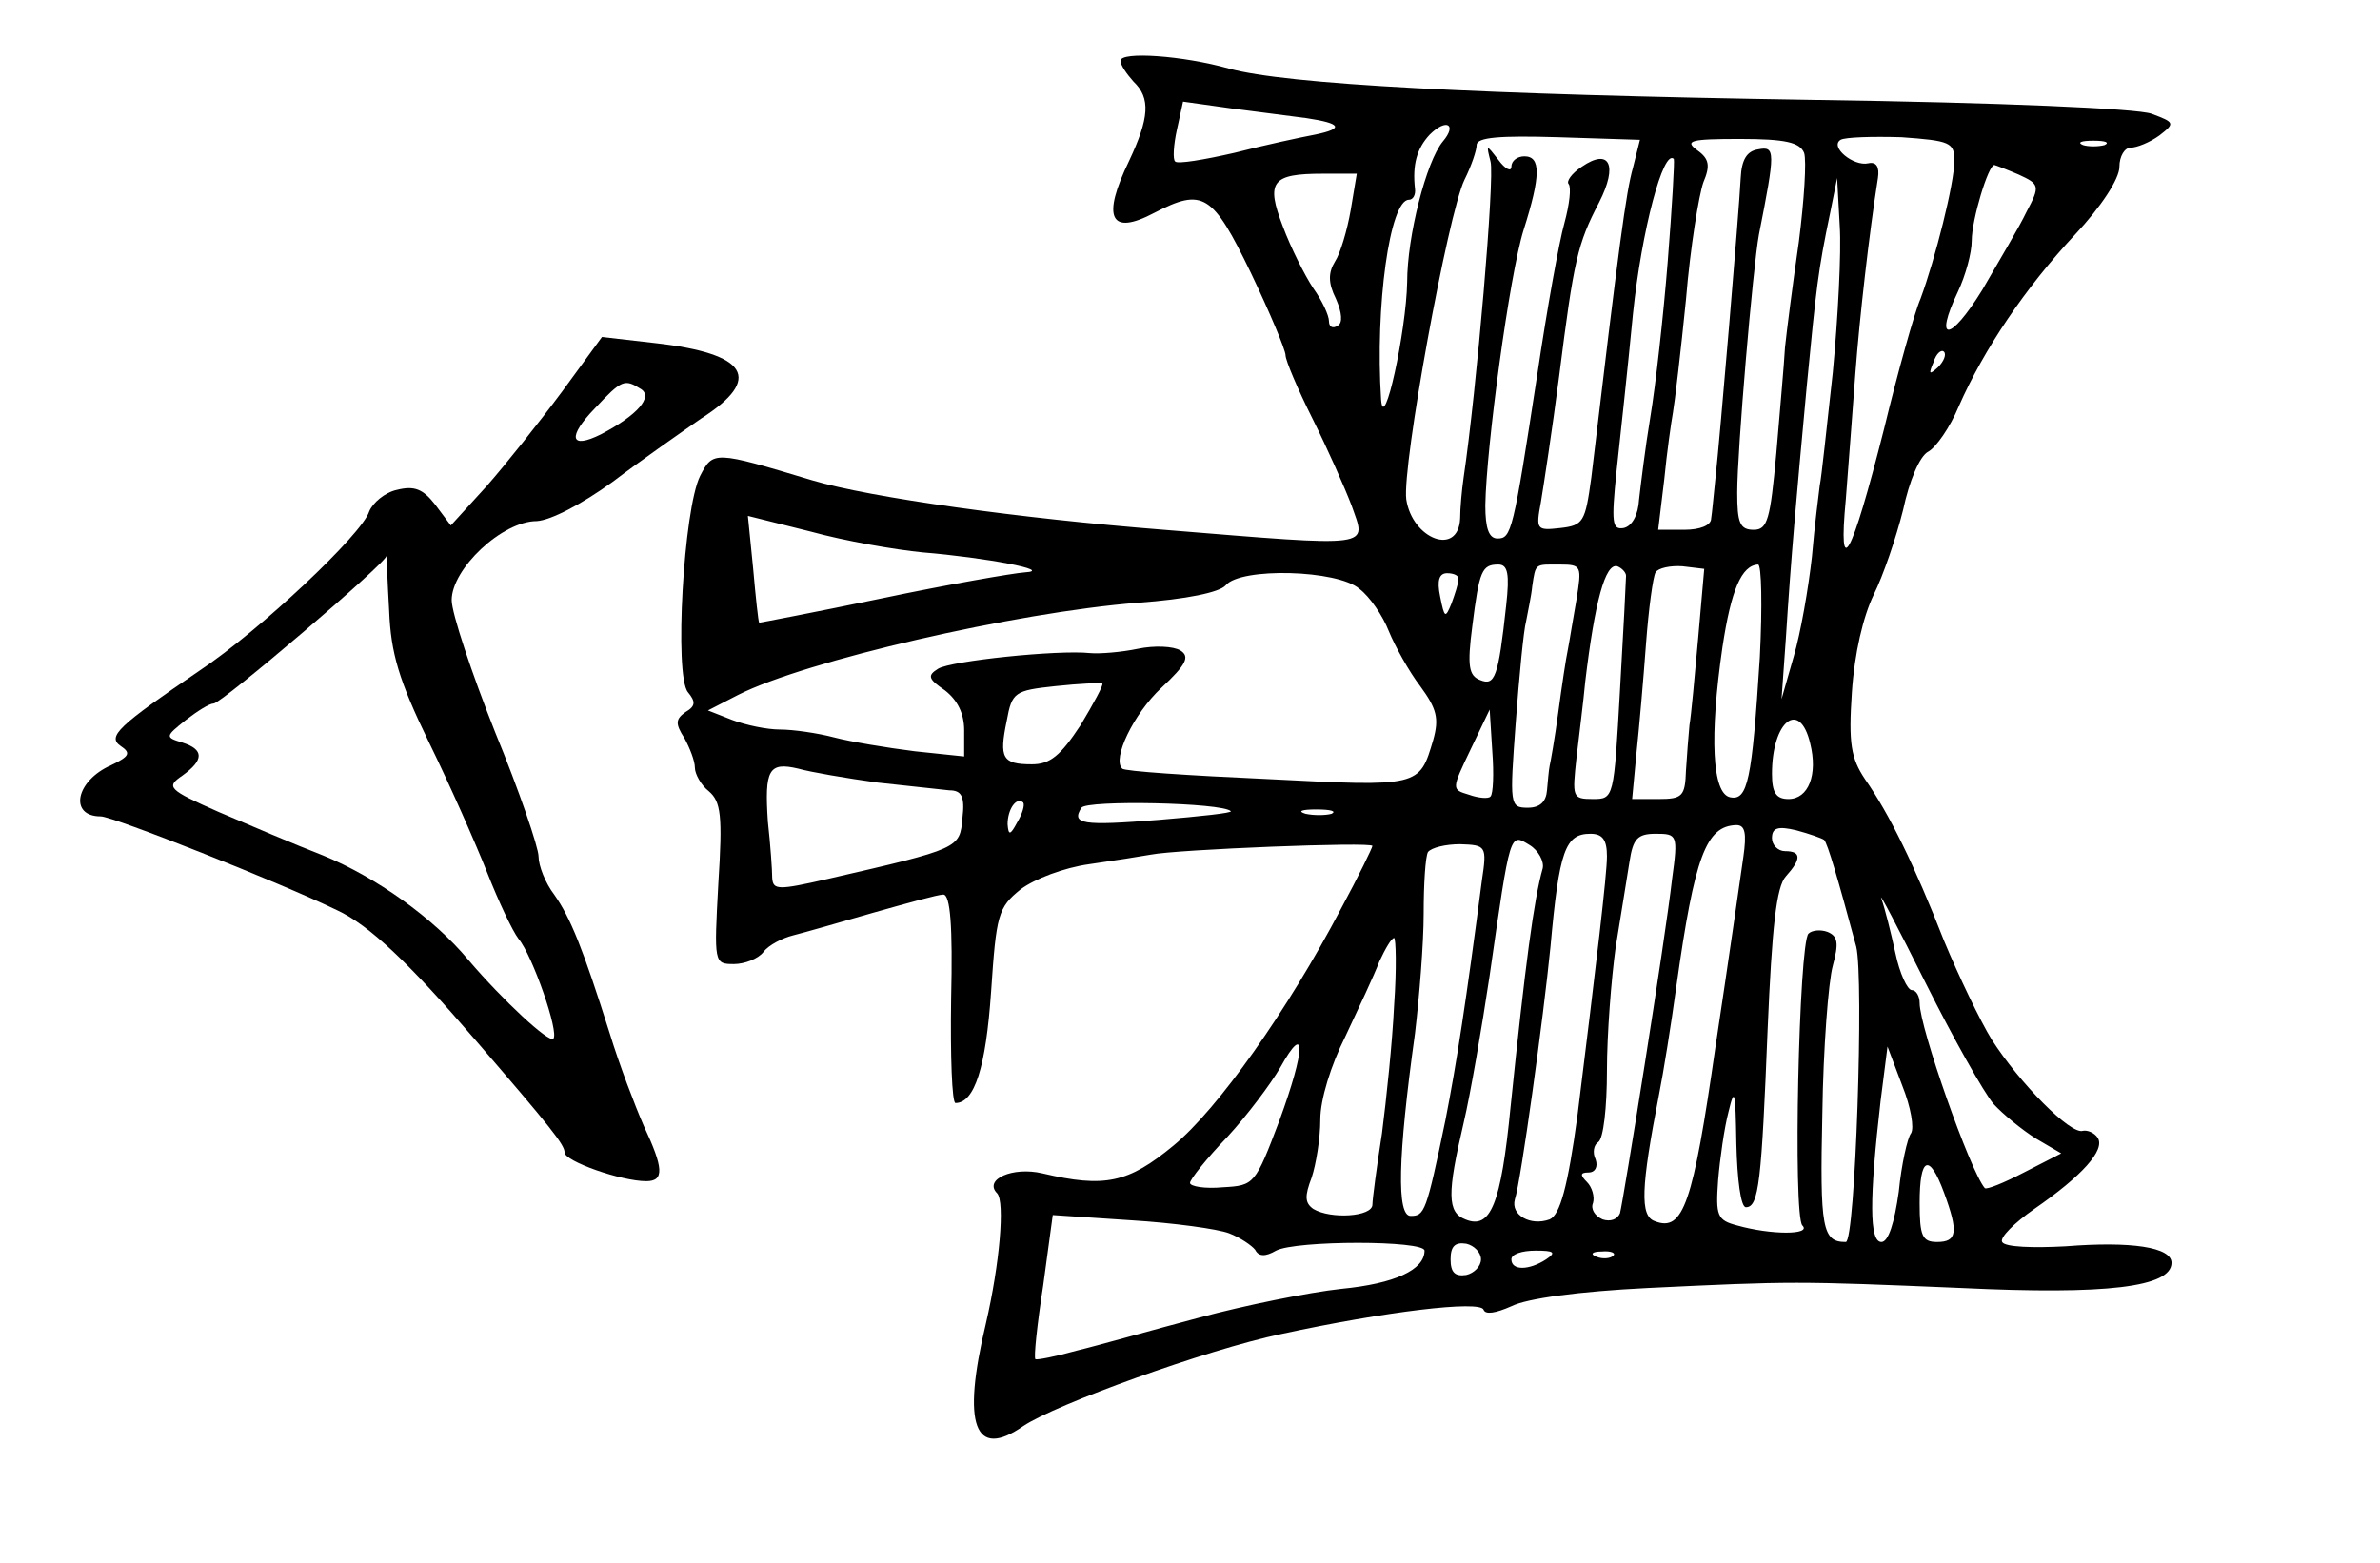 <?xml version="1.0" standalone="no"?>
<!DOCTYPE svg PUBLIC "-//W3C//DTD SVG 20010904//EN"
 "http://www.w3.org/TR/2001/REC-SVG-20010904/DTD/svg10.dtd">
<svg version="1.0" xmlns="http://www.w3.org/2000/svg"
 width="274pt" height="180pt" viewBox="0 0 274 180"
 preserveAspectRatio="xMidYMid meet">
<g transform="translate(0,180) scale(0.1,-0.1)"
fill="#000000" stroke="none">
<path d="M1290 1730 c0 -5 7 -15 15 -24 20 -19 18 -42 -5 -91 -32 -66 -22 -87
29 -60 56 29 67 22 111 -69 22 -46 40 -89 40 -95 0 -6 14 -39 31 -73 17 -34
37 -79 45 -100 17 -49 30 -48 -216 -28 -165 13 -338 37 -405 57 -113 34 -114
34 -129 5 -19 -38 -30 -230 -14 -249 9 -11 9 -16 -3 -23 -11 -8 -12 -13 -1
-30 6 -11 12 -26 12 -34 0 -7 7 -20 16 -27 14 -12 16 -28 11 -106 -5 -92 -5
-93 18 -93 12 0 28 6 34 14 6 8 22 16 34 19 12 3 54 15 92 26 39 11 75 21 81
21 8 0 11 -36 9 -120 -1 -66 1 -120 5 -120 22 0 35 41 41 128 6 89 8 97 34
118 16 12 50 25 79 29 28 4 60 9 71 11 30 6 255 15 255 10 0 -2 -16 -35 -36
-72 -62 -118 -142 -231 -193 -273 -52 -43 -79 -49 -151 -32 -34 8 -68 -7 -52
-23 9 -10 3 -81 -13 -150 -28 -117 -13 -157 43 -118 37 25 211 88 297 106 120
26 229 39 233 28 2 -6 14 -4 32 4 18 9 77 17 157 21 167 8 170 8 361 0 167 -8
242 1 242 29 0 18 -46 25 -122 19 -37 -2 -70 -1 -73 5 -3 5 14 22 37 38 55 38
82 68 73 82 -4 6 -12 9 -17 8 -14 -5 -73 55 -105 105 -13 21 -38 73 -55 114
-34 87 -63 146 -91 186 -16 24 -19 41 -15 100 3 45 13 87 25 112 11 22 26 66
34 98 7 33 19 62 29 67 9 5 25 28 35 52 29 66 77 137 134 198 30 32 51 64 51
78 0 12 6 22 13 22 7 0 22 6 33 14 18 14 18 15 -9 25 -16 6 -174 13 -390 16
-386 6 -607 18 -672 36 -53 15 -125 20 -125 9z m214 -66 c40 -6 44 -12 10 -19
-16 -3 -58 -12 -93 -21 -35 -8 -65 -13 -68 -10 -3 2 -2 19 2 37 l7 32 57 -8
c31 -4 69 -9 85 -11z m157 -27 c-19 -23 -41 -109 -41 -162 -1 -56 -27 -176
-30 -135 -7 107 10 230 32 230 5 0 8 6 7 13 -3 27 2 46 17 62 19 19 32 12 15
-8z m219 -30 c-8 -28 -16 -88 -48 -357 -7 -51 -9 -55 -36 -58 -27 -3 -28 -2
-22 30 3 18 13 83 21 145 17 134 21 152 46 200 22 43 12 63 -20 41 -12 -8 -18
-17 -15 -20 3 -4 1 -23 -5 -45 -6 -21 -20 -99 -31 -173 -28 -183 -30 -190 -46
-190 -10 0 -14 12 -14 38 1 67 28 266 44 317 20 63 20 85 1 85 -8 0 -15 -5
-15 -12 0 -6 -7 -3 -15 8 -14 18 -14 18 -9 -2 5 -18 -16 -263 -31 -364 -2 -14
-4 -35 -4 -47 -2 -44 -55 -24 -62 22 -5 38 48 329 67 368 8 16 14 34 14 40 0
9 27 11 94 9 l94 -3 -8 -32z m370 8 c0 -26 -22 -113 -39 -159 -7 -16 -26 -84
-42 -150 -38 -150 -53 -176 -44 -81 3 39 8 104 11 145 5 66 16 162 26 225 2
13 -2 19 -11 17 -17 -4 -45 19 -32 27 5 3 36 4 70 3 56 -4 61 -6 61 -27z
m-173 9 c3 -9 0 -55 -6 -102 -7 -48 -14 -103 -16 -122 -1 -19 -6 -74 -10 -122
-7 -76 -10 -88 -26 -88 -16 0 -19 8 -19 43 0 48 18 259 25 297 19 96 19 102
-1 98 -13 -2 -19 -12 -20 -33 -2 -40 -24 -300 -29 -345 -2 -19 -4 -41 -5 -47
0 -8 -13 -13 -31 -13 l-30 0 7 58 c3 31 8 66 10 77 2 11 9 70 15 130 5 61 15
121 20 135 8 19 7 27 -7 37 -15 11 -8 13 49 13 53 0 69 -4 74 -16z m346 9 c-7
-2 -19 -2 -25 0 -7 3 -2 5 12 5 14 0 19 -2 13 -5z m-503 -134 c-5 -63 -14
-143 -20 -179 -6 -36 -11 -78 -13 -95 -1 -18 -8 -31 -18 -33 -13 -2 -14 6 -8
65 4 37 13 119 19 182 10 96 35 190 47 178 1 -2 -2 -55 -7 -118z m404 100 c24
-11 25 -13 9 -43 -8 -17 -32 -57 -51 -90 -37 -60 -56 -61 -28 -2 9 19 16 45
16 59 0 24 19 87 26 87 1 0 14 -5 28 -11z m-769 -41 c-4 -23 -12 -50 -18 -59
-8 -13 -8 -25 1 -43 7 -16 8 -28 2 -31 -6 -4 -10 -1 -10 5 0 7 -8 24 -18 38
-10 15 -26 47 -35 71 -20 52 -13 61 46 61 l39 0 -7 -42z m555 -187 c-7 -63
-13 -121 -15 -130 -1 -9 -6 -46 -9 -82 -4 -36 -13 -88 -21 -115 l-14 -49 5 70
c6 95 12 160 24 290 11 114 13 133 27 200 l8 40 3 -55 c2 -30 -2 -106 -8 -169z
m121 6 c-10 -9 -11 -8 -5 6 3 10 9 15 12 12 3 -3 0 -11 -7 -18z m-1169 -213
c73 -6 152 -21 118 -23 -14 -1 -89 -14 -165 -30 -77 -16 -140 -28 -141 -28 -1
1 -4 29 -7 63 l-6 60 72 -18 c40 -11 98 -21 129 -24z m672 -61 c-9 -83 -13
-93 -30 -86 -13 5 -15 16 -9 62 8 64 11 71 30 71 11 0 13 -11 9 -47z m81 7
c-4 -22 -8 -48 -10 -58 -2 -9 -7 -42 -11 -72 -4 -30 -9 -58 -10 -62 -1 -5 -2
-17 -3 -28 -1 -13 -8 -20 -22 -20 -21 0 -21 3 -14 98 4 53 9 106 12 117 2 11
6 29 7 40 4 27 3 25 32 25 25 0 25 -2 19 -40z m57 27 c0 -4 -3 -63 -7 -132 -7
-124 -7 -125 -31 -125 -24 0 -24 2 -19 48 3 26 8 65 10 87 11 92 23 137 37
133 5 -2 10 -7 10 -11z m83 -72 c-4 -44 -8 -89 -10 -100 -1 -11 -3 -35 -4 -52
-1 -30 -4 -33 -32 -33 l-30 0 5 53 c3 28 8 85 11 126 3 40 8 77 11 82 3 5 17
8 31 7 l25 -3 -7 -80z m71 -22 c-9 -142 -14 -165 -34 -161 -21 4 -24 70 -9
173 10 66 22 94 41 95 4 0 5 -48 2 -107z m-461 79 c12 -9 27 -31 34 -49 7 -17
23 -46 36 -63 19 -26 22 -37 15 -62 -16 -54 -15 -54 -191 -45 -90 4 -165 9
-167 12 -12 11 13 63 45 93 29 27 33 36 22 43 -8 5 -30 6 -49 2 -19 -4 -44 -6
-55 -5 -37 4 -161 -9 -175 -18 -13 -8 -11 -12 8 -25 14 -11 22 -26 22 -46 l0
-30 -57 6 c-32 4 -74 11 -93 16 -19 5 -47 9 -62 9 -15 0 -39 5 -55 11 l-28 11
35 18 c77 39 319 95 460 106 56 4 94 12 101 20 17 21 129 18 154 -4z m114 11
c0 -5 -4 -17 -8 -28 -7 -17 -8 -17 -13 8 -4 19 -1 27 8 27 8 0 14 -3 13 -7z
m-435 -168 c-23 -35 -35 -45 -56 -45 -34 0 -38 7 -29 50 6 33 9 35 56 40 28 3
52 4 54 3 2 -1 -10 -23 -25 -48z m472 -82 c-2 -3 -14 -2 -25 2 -20 6 -20 6 2
52 l22 46 3 -48 c2 -26 1 -49 -2 -52z m368 61 c9 -36 -2 -64 -25 -64 -14 0
-19 7 -19 29 0 61 32 86 44 35z m-1074 -45 c36 -4 73 -8 83 -9 14 0 18 -7 15
-32 -3 -35 -3 -35 -155 -70 -57 -13 -63 -13 -64 1 0 9 -2 38 -5 65 -4 60 1 69
35 61 14 -4 55 -11 91 -16z m161 -46 c-8 -15 -10 -15 -11 -2 0 17 10 32 18 25
2 -3 -1 -13 -7 -23z m246 13 c2 -2 -35 -6 -83 -10 -88 -7 -101 -5 -89 14 6 9
162 6 172 -4z m116 -3 c-7 -2 -21 -2 -30 0 -10 3 -4 5 12 5 17 0 24 -2 18 -5z
m474 -50 c-3 -21 -17 -119 -32 -218 -26 -181 -37 -214 -70 -201 -17 6 -16 38
5 146 5 25 14 81 20 125 21 149 34 184 69 185 10 0 12 -9 8 -37z m93 20 c4 -4
16 -45 37 -123 9 -36 -1 -340 -12 -340 -27 0 -30 15 -27 148 1 75 7 152 12
170 7 26 6 34 -6 39 -8 3 -18 2 -22 -2 -11 -11 -18 -325 -7 -336 11 -11 -36
-11 -75 0 -23 6 -25 11 -22 52 2 24 7 60 12 79 7 29 8 24 9 -37 1 -41 5 -73
11 -73 15 0 18 30 25 205 5 117 10 164 21 176 18 20 18 29 -1 29 -8 0 -15 7
-15 15 0 12 7 14 28 9 15 -4 29 -9 32 -11z m-324 -33 c-10 -35 -20 -110 -37
-275 -11 -112 -23 -141 -52 -129 -21 8 -21 30 -2 111 8 34 21 110 30 170 24
167 23 164 46 150 10 -6 17 -19 15 -27z m74 14 c0 -21 -12 -122 -34 -299 -11
-81 -20 -114 -32 -119 -22 -8 -45 5 -40 23 7 21 33 210 41 291 10 111 17 130
46 130 14 0 19 -7 19 -26z m75 -26 c-8 -71 -56 -370 -60 -385 -3 -7 -11 -10
-20 -7 -9 4 -14 12 -11 19 2 7 -1 18 -7 24 -8 8 -8 11 2 11 7 0 11 6 8 15 -4
8 -2 17 3 20 6 4 10 40 10 82 0 42 5 106 10 142 6 36 13 81 16 99 4 26 9 32
30 32 25 0 26 -1 19 -52z m-219 -2 c-18 -138 -29 -210 -42 -276 -22 -106 -24
-110 -40 -110 -16 0 -15 66 5 210 5 42 10 104 10 138 0 34 2 66 5 71 4 5 20 9
37 9 30 -1 31 -2 25 -42z m589 -257 c11 -12 33 -30 49 -40 l29 -17 -43 -22
c-23 -12 -43 -20 -45 -18 -17 20 -75 185 -75 213 0 8 -4 15 -9 15 -5 0 -14 19
-19 43 -5 23 -12 51 -16 62 -4 11 19 -33 51 -97 32 -64 67 -126 78 -139z
m-690 114 c-2 -43 -9 -109 -14 -148 -6 -38 -11 -76 -11 -82 0 -14 -48 -17 -68
-5 -10 7 -10 15 -2 36 5 15 10 45 10 67 0 23 12 62 29 96 15 32 33 70 39 86 7
15 14 27 17 27 2 0 3 -35 0 -77z m-132 -133 c-28 -74 -29 -75 -65 -77 -21 -2
-38 1 -38 5 0 4 19 28 43 53 23 25 50 61 61 80 30 54 29 21 -1 -61z m727 -15
c-4 -5 -11 -36 -14 -67 -5 -36 -12 -58 -20 -58 -14 0 -14 49 -1 162 l8 63 17
-45 c10 -25 14 -49 10 -55z m38 -68 c17 -46 15 -57 -8 -57 -17 0 -20 7 -20 45
0 53 11 58 28 12z m-823 -47 c13 -5 26 -14 30 -19 4 -8 12 -8 24 -1 23 12 171
12 171 0 0 -22 -34 -38 -96 -44 -37 -4 -111 -19 -163 -33 -53 -14 -116 -32
-141 -38 -25 -7 -46 -11 -48 -10 -2 2 2 40 9 85 l11 81 90 -6 c49 -3 100 -10
113 -15z m290 -30 c0 -8 -8 -16 -17 -18 -13 -2 -18 3 -18 18 0 15 5 20 18 18
9 -2 17 -10 17 -18z m75 0 c-20 -13 -40 -13 -40 0 0 6 12 10 28 10 21 0 24 -2
12 -10z m77 4 c-3 -3 -12 -4 -19 -1 -8 3 -5 6 6 6 11 1 17 -2 13 -5z"/>
<path d="M647 1349 c-26 -35 -65 -84 -87 -109 l-41 -45 -18 24 c-14 18 -24 22
-44 17 -14 -3 -28 -15 -32 -25 -8 -26 -126 -137 -195 -183 -94 -64 -107 -76
-91 -87 12 -8 10 -12 -11 -22 -41 -18 -49 -59 -12 -59 14 0 206 -76 272 -108
37 -17 84 -62 158 -148 88 -102 104 -122 104 -131 0 -10 65 -33 94 -33 21 0
20 15 -3 64 -10 23 -28 70 -39 106 -31 98 -45 133 -64 160 -10 13 -18 33 -18
44 0 10 -22 75 -50 143 -27 68 -50 137 -50 152 0 36 58 91 98 91 16 1 51 19
87 45 33 25 79 57 102 73 72 46 54 75 -53 87 l-61 7 -46 -63z m91 3 c14 -9 -4
-30 -46 -52 -36 -18 -39 -3 -7 30 31 33 34 34 53 22z m-290 -255 c2 -49 11
-80 46 -152 24 -49 54 -117 67 -150 13 -33 29 -67 36 -76 16 -19 47 -108 40
-115 -5 -5 -58 44 -98 91 -40 48 -106 95 -167 120 -31 12 -85 35 -120 50 -59
26 -61 29 -42 42 25 18 25 30 0 38 -20 6 -20 7 4 26 13 10 27 19 32 19 9 0
199 162 199 170 0 0 1 -28 3 -63z"/>
</g>
</svg>
